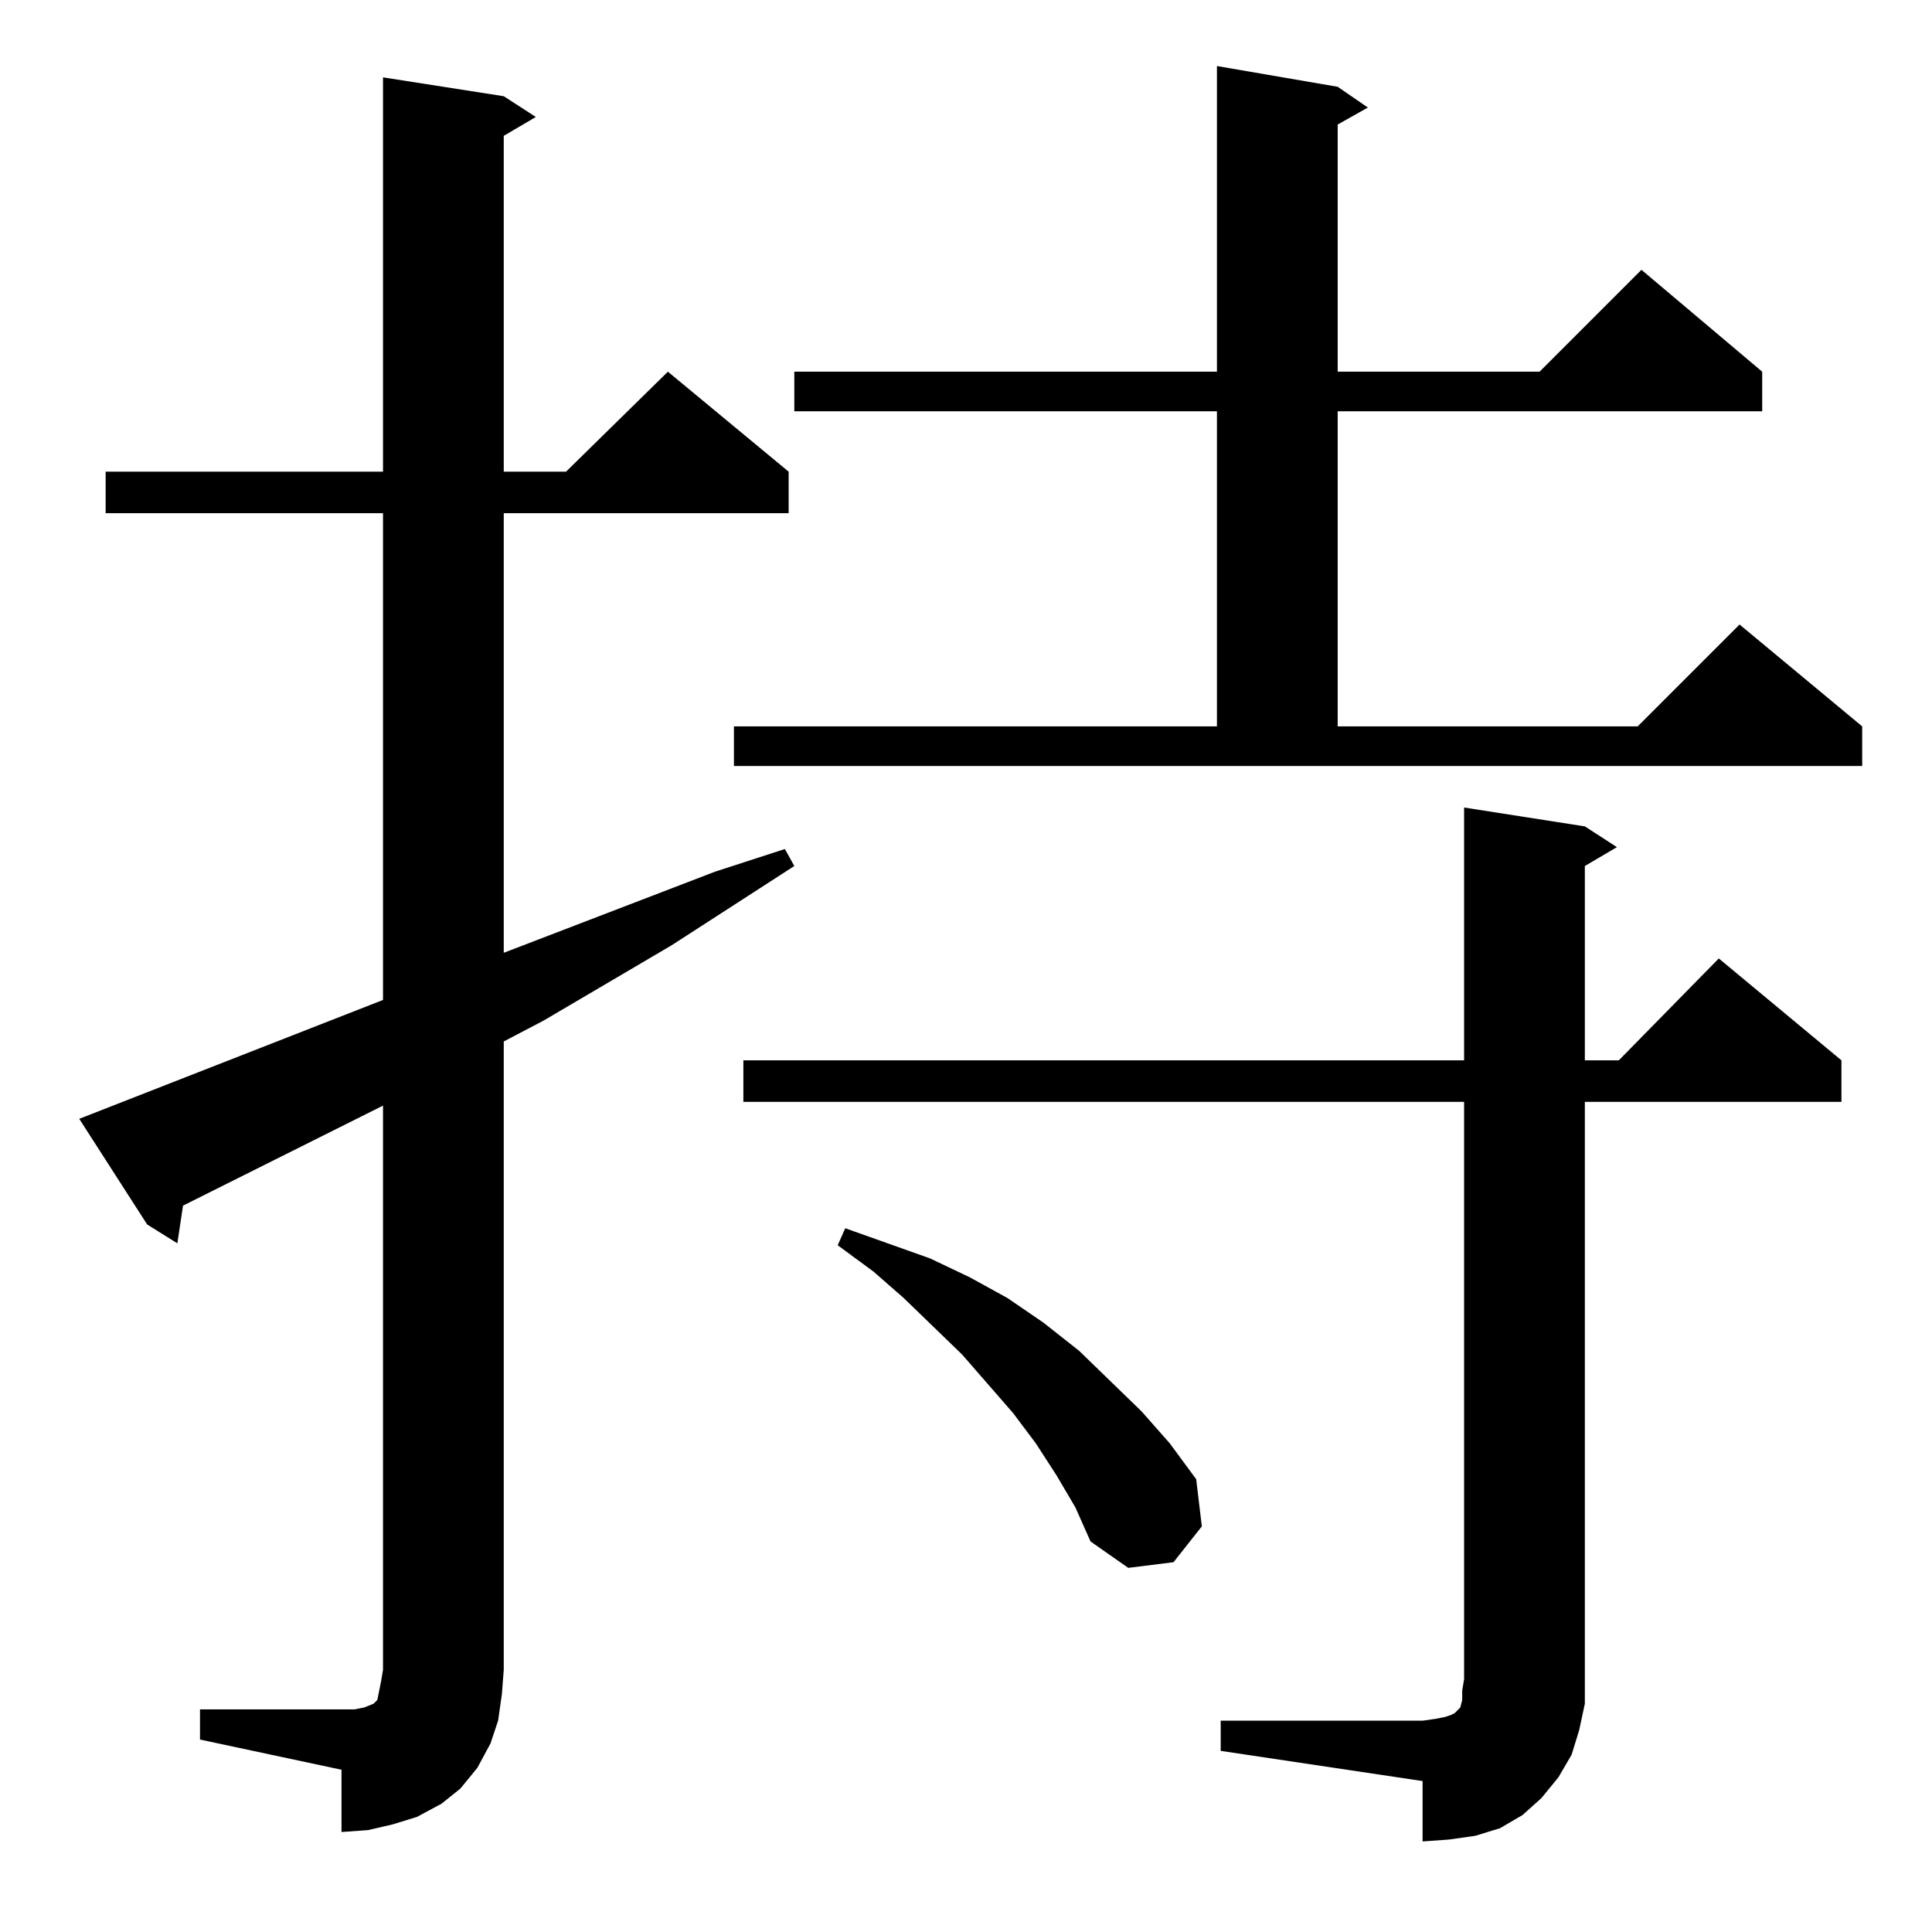 <?xml version="1.0" standalone="no"?>
<!DOCTYPE svg PUBLIC "-//W3C//DTD SVG 1.1//EN" "http://www.w3.org/Graphics/SVG/1.1/DTD/svg11.dtd" >
<svg xmlns="http://www.w3.org/2000/svg" xmlns:xlink="http://www.w3.org/1999/xlink" version="1.1" viewBox="0 -144 1024 1024">
  <g transform="matrix(1 0 0 -1 0 880)">
   <path fill="currentColor"
d="M647 112h107l7 1l5 1l3 1l2 1l1 1l1 1l1 1l1 4v5l1 6v306h-382v22h382v134l64 -10l17 -11l-17 -10v-103h18l53 54l65 -54v-22h-136v-306v-13l-3 -14l-4 -13l-7 -12l-9 -11l-10 -9l-12 -7l-13 -4l-14 -2l-14 -1v32l-107 16v16zM106 118h75h7l5 1l5 2l2 2l1 5l1 5l1 6v299
l-106 -53l-3 -20l-16 10l-36 56l161 63v258h-147v22h147v209l64 -10l17 -11l-17 -10v-178h33l54 53l64 -53v-22h-151v-233l112 43l37 12l5 -9l-65 -42l-68 -40l-21 -11v-333l-1 -13l-2 -14l-4 -12l-7 -13l-9 -11l-10 -8l-13 -7l-13 -4l-13 -3l-14 -1v33l-75 16v16zM560 242
l-11 17l-12 16l-27 31l-31 30l-16 14l-19 14l4 9l45 -16l21 -10l20 -11l19 -13l19 -15l33 -32l15 -17l14 -19l3 -25l-15 -19l-24 -3l-20 14l-8 18zM389 639h256v167h-224v21h224v162l64 -11l16 -11l-16 -9v-131h107l54 54l64 -54v-21h-225v-167h159l54 54l65 -54v-21h-598
v21z" />
  </g>

</svg>
